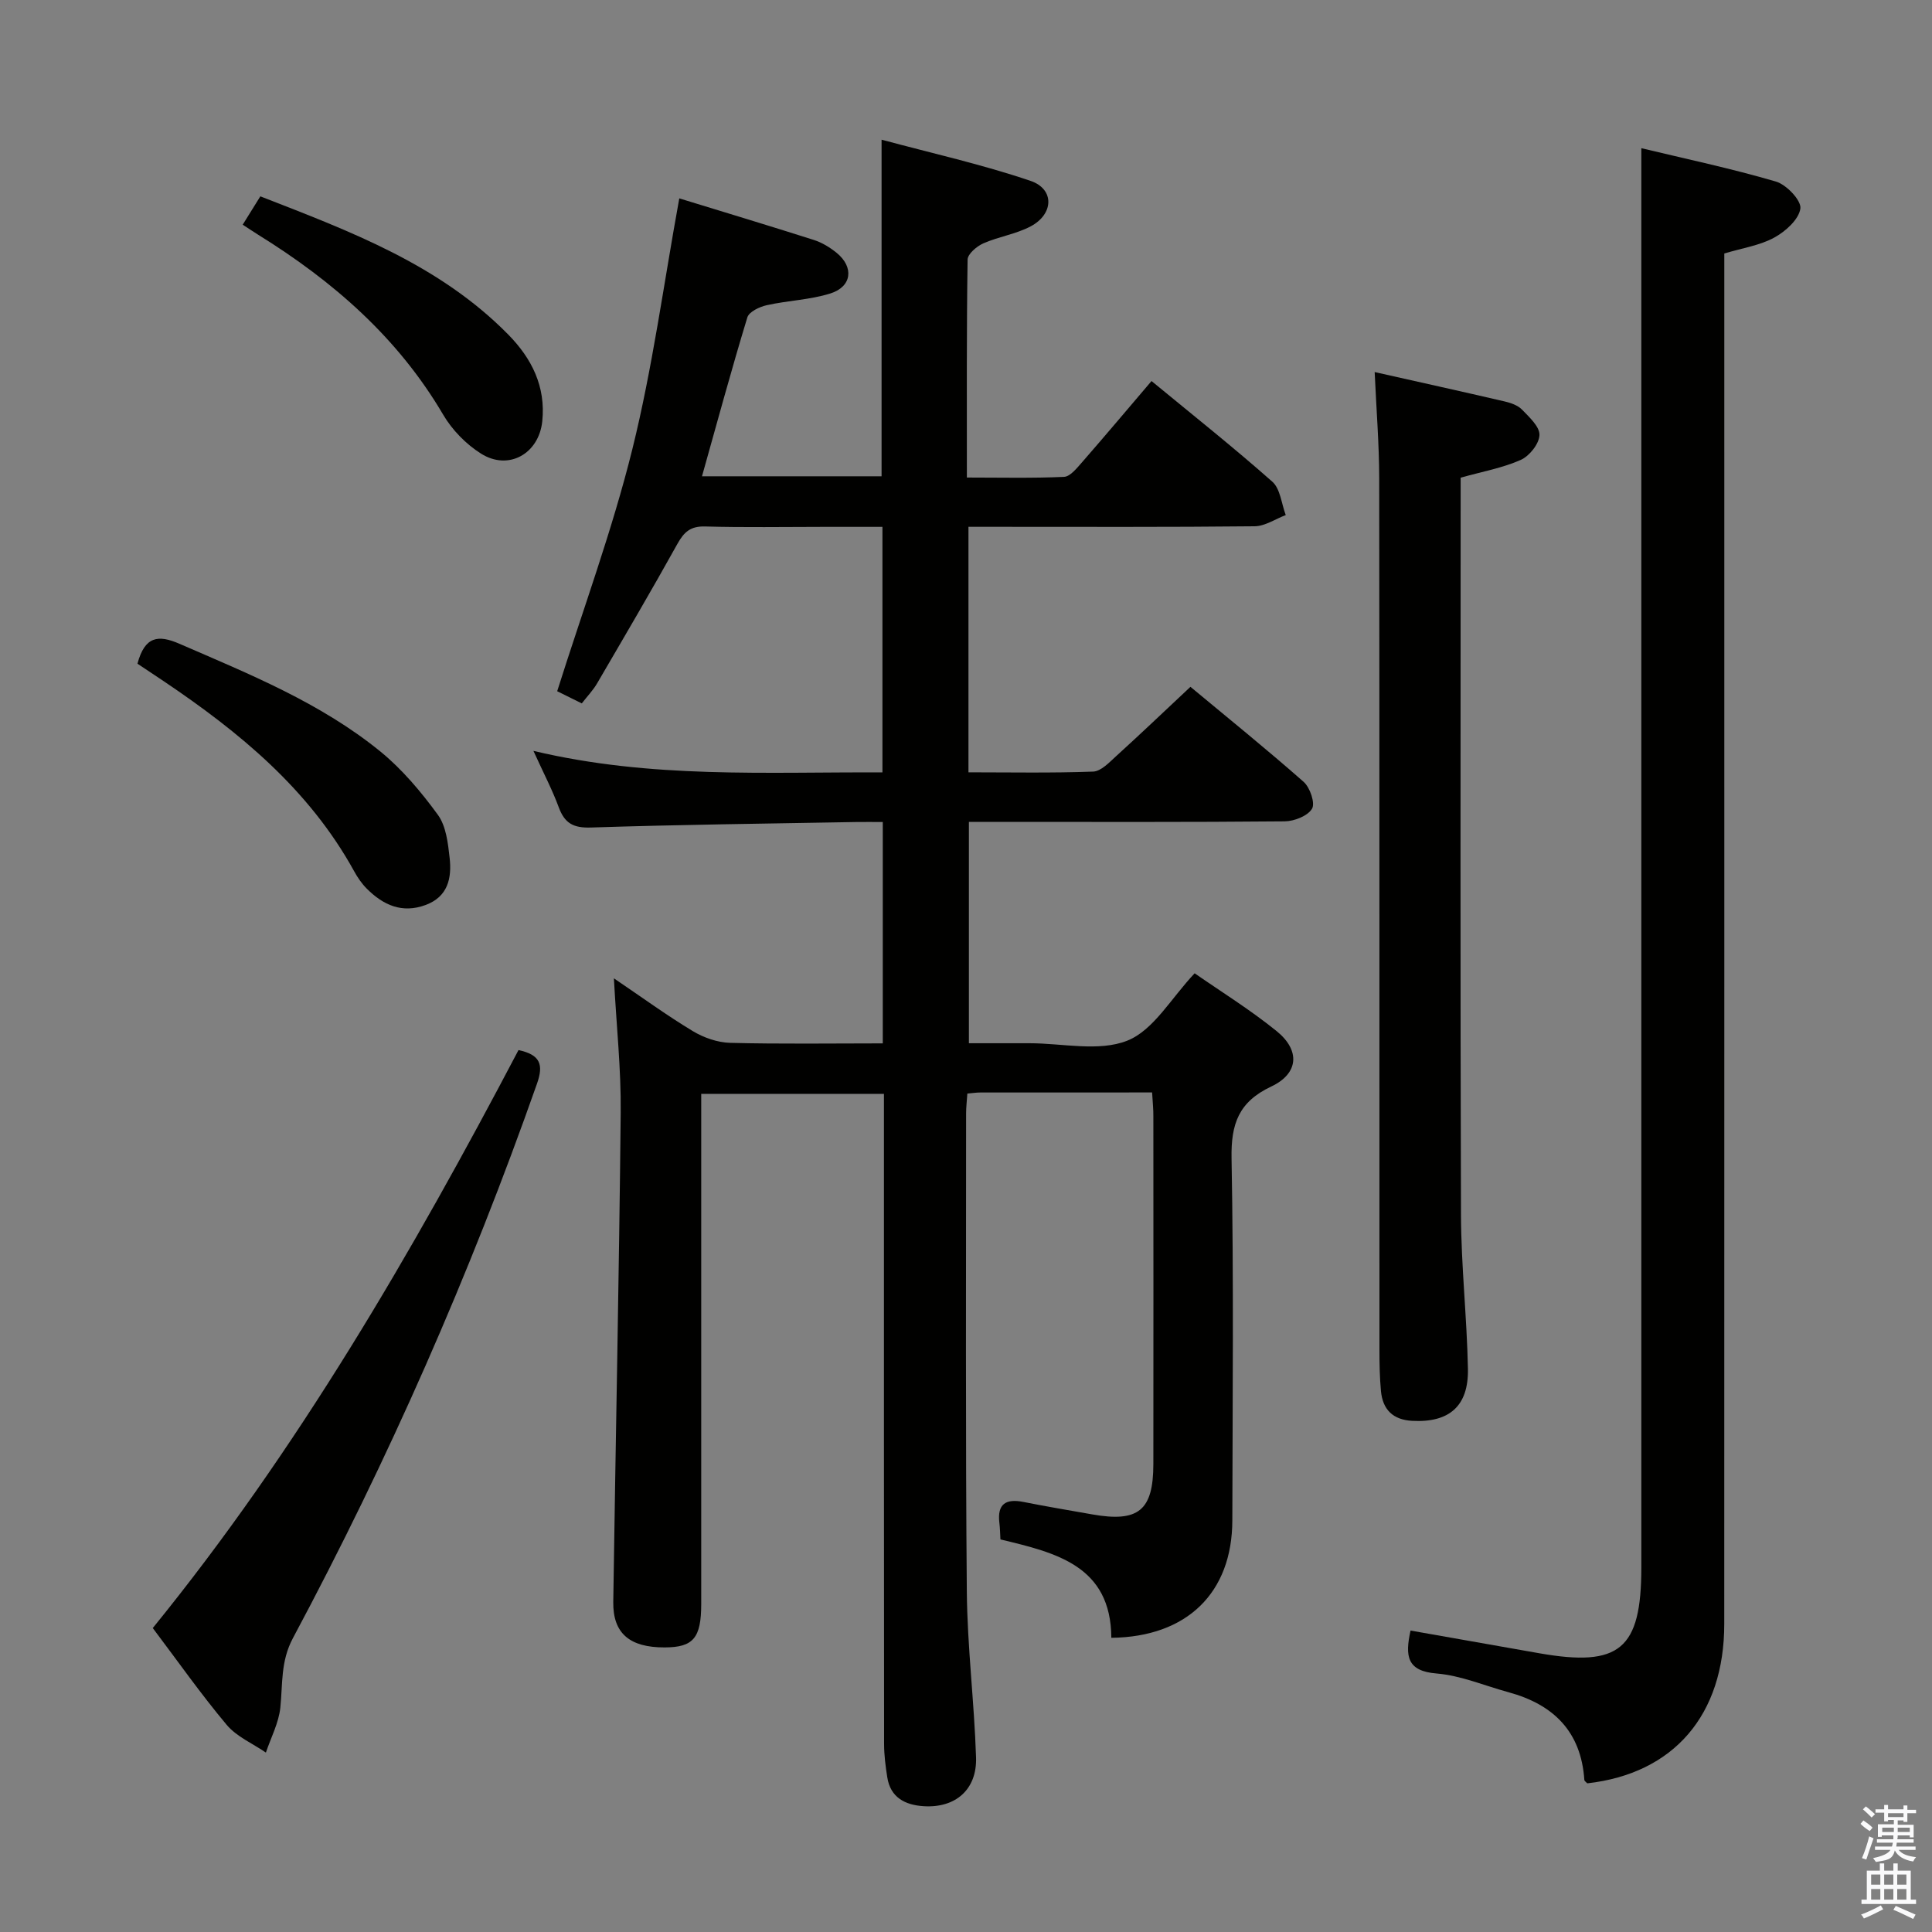 <svg enable-background="new 0 0 400 400" viewBox="0 0 400 400" xmlns="http://www.w3.org/2000/svg"><rect x="0" y="0" width="400" height="400" fill="#808080" stroke="none"/><path d="m385.2 377.6.6-.7c.6.4 1.3.9 1.9 1.5l-.6.7c-.8-.5-1.4-1-1.9-1.5zm.3 7.1c.6-1.4 1.1-2.9 1.5-4.5.3.1.6.3.9.4-.5 1.4-1 2.9-1.5 4.4zm.2-10.1.6-.6c.7.5 1.3 1.1 1.9 1.6l-.7.7c-.6-.6-1.2-1.2-1.8-1.7zm8.4-.8h.8v.9h1.8v.7h-1.8v1.8h-.8v-.3h-1.2v.9h3.3v2.6h-.8v-.4h-2.5c0 .3 0 .6-.1.8h3.4v.7h-3.5c0 .3-.1.6-.1.8h4v.7h-3.5c.7.9 1.9 1.3 3.6 1.5-.2.2-.4.5-.6.9-1.9-.3-3.2-1.1-3.8-2.3-.5 2.1-1.8 2-3.9 2.4-.2-.3-.4-.5-.6-.8 1.9-.4 3.1-.9 3.6-1.7h-3.2v-.7h3.5c.1-.2.1-.5.2-.8h-3.3v-.7h3.4c0-.2 0-.5 0-.8h-2.4v.3h-.8v-2.6h3.3v-.9h-1.2v.3h-.8v-1.8h-1.8v-.7h1.8v-.9h.8v.9h3.2zm-4.4 5.5h2.4c0-.3 0-.6 0-.9h-2.4zm1.2-3.1h3.2v-.8h-3.2zm4.4 2.2h-2.4v.9h2.5v-.9z" fill="#fafafb"/><path d="m389.2 385.8h.9v1.5h1.9v-1.5h.9v1.5h2.7v6h1.1v.9h-11.3v-.9h1.1v-6h2.7zm.2 8.7.5.8c-1.2.6-2.5 1.3-4 1.9-.2-.3-.3-.6-.6-.8 1.6-.6 3-1.3 4.1-1.9zm-2-4.3h1.9v-2.1h-1.9zm0 3.1h1.9v-2.2h-1.9zm2.7-3.1h1.9v-2.1h-1.9zm0 3.1h1.9v-2.2h-1.9zm2.4 1.3c1.4.6 2.7 1.2 4.1 1.8l-.5.9c-1.5-.7-2.8-1.4-4.1-1.9zm2.2-6.5h-1.9v2.1h1.9zm-1.9 5.2h1.9v-2.2h-1.9z" fill="#fafafb"/><g fill="#010100"><path d="m238.53 226.18c-12.27 0-23.92 0-35.58.01-.8 0-1.6.13-2.67.22-.1 1.53-.26 2.81-.26 4.09.01 32.99-.14 65.99.15 98.98.1 11.46 1.54 22.9 1.91 34.36.22 6.68-4.27 10.55-10.9 10.11-3.76-.25-6.83-1.77-7.48-5.99-.36-2.28-.66-4.61-.66-6.91-.04-42.82-.03-85.65-.03-128.47 0-1.96 0-3.91 0-6.11-12.75 0-24.99 0-37.83 0v6.12 99.48c0 7.06-1.63 8.99-7.55 9.01-7.26.03-10.75-2.91-10.66-9.41.49-33.78 1.21-67.57 1.54-101.35.09-8.94-.88-17.89-1.41-27.77 5.72 3.87 10.87 7.63 16.32 10.92 2.27 1.37 5.13 2.37 7.75 2.44 10.45.27 20.9.11 31.6.11 0-15.39 0-30.3 0-45.83-1.96 0-3.74-.03-5.52 0-18.3.33-36.61.54-54.91 1.14-3.67.12-5.44-.9-6.66-4.2-1.31-3.56-3.09-6.95-5.24-11.67 24.37 5.8 48.18 4.34 72.26 4.46 0-16.95 0-33.53 0-50.84-4.05 0-8.15 0-12.24 0-8.16 0-16.33.15-24.49-.08-2.99-.08-4.33 1.12-5.7 3.57-5.4 9.72-11.04 19.31-16.65 28.92-.82 1.41-1.99 2.62-3.17 4.14-2.08-1.03-3.99-1.97-5.09-2.52 5.34-16.92 11.39-33.28 15.56-50.11 4.18-16.86 6.48-34.18 9.72-51.93 9.25 2.84 18.58 5.65 27.86 8.61 1.7.54 3.34 1.55 4.73 2.68 3.62 2.96 3.15 7-1.32 8.4-4.22 1.33-8.81 1.45-13.17 2.43-1.49.33-3.66 1.36-4.01 2.52-3.28 10.77-6.23 21.65-9.39 32.9h37.18c0-22.81 0-45.53 0-69.69 10.38 2.8 20.81 5.12 30.85 8.53 4.99 1.7 4.81 6.88.01 9.42-3.03 1.6-6.62 2.12-9.78 3.51-1.37.6-3.25 2.2-3.27 3.37-.22 14.8-.15 29.61-.15 45.12 6.94 0 13.53.16 20.11-.14 1.28-.06 2.64-1.78 3.69-2.97 4.81-5.51 9.52-11.11 14.43-16.87 8.47 6.98 16.93 13.69 25.01 20.84 1.66 1.47 1.89 4.56 2.78 6.91-2.15.81-4.29 2.3-6.45 2.32-17.83.19-35.66.11-53.49.11-1.8 0-3.6 0-5.75 0v50.83c8.63 0 17.23.17 25.81-.15 1.64-.06 3.35-1.91 4.78-3.21 5.04-4.58 9.97-9.28 15.37-14.34 8 6.65 15.87 13 23.44 19.68 1.32 1.17 2.42 4.41 1.73 5.56-.9 1.5-3.68 2.59-5.66 2.61-19.83.19-39.66.11-59.49.11-1.82 0-3.64 0-5.89 0v45.83h11.53 1c6.83 0 14.39 1.81 20.28-.54 5.43-2.16 9.07-8.81 13.93-13.94 5.37 3.74 11.45 7.5 16.97 11.97 4.93 3.99 4.58 8.79-1.11 11.47-6.75 3.18-8.35 7.74-8.22 14.86.46 24.99.21 49.99.16 74.98-.03 14.97-9.38 24.13-25.05 24.3-.09-14.96-11.48-17.61-22.96-20.37-.07-1.16-.08-2.3-.22-3.43-.47-3.91 1.33-5.05 4.97-4.33 4.72.94 9.46 1.73 14.2 2.57 9.62 1.71 12.7-.78 12.71-10.42.03-23.99.01-47.99 0-71.98.02-1.44-.14-2.9-.26-4.95z"/><path d="m292.04 337.59c9.02 1.59 17.81 3.14 26.6 4.69 16.71 2.94 21.18-.81 21.18-17.77 0-89.79 0-179.58 0-269.38 0-7.93 0-15.86 0-24.45 9.02 2.17 18.55 4.18 27.87 6.91 2.18.64 5.28 3.91 5.06 5.58-.31 2.26-3.08 4.75-5.41 6.02-2.98 1.63-6.57 2.16-10.34 3.29v6.36c0 92.46.01 184.91-.01 277.37 0 18.86-10.45 30.99-28.36 33.01-.21-.24-.6-.47-.61-.72-.67-10-6.4-15.61-15.69-18.14-4.96-1.35-9.85-3.46-14.89-3.88-6.14-.49-6.58-3.57-5.4-8.89z"/><path d="m302.41 98.9v5.17c0 49.15-.09 98.31.07 147.46.04 10.62 1.23 21.24 1.44 31.87.15 7.76-3.91 11.18-11.53 10.77-4-.21-6.12-2.33-6.48-6.18-.26-2.81-.31-5.65-.31-8.48-.02-60.15.02-120.3-.05-180.45-.01-7.12-.59-14.23-.94-22.03 9.02 2.03 17.99 4.01 26.94 6.09 1.27.3 2.71.8 3.57 1.69 1.51 1.56 3.68 3.54 3.61 5.27-.07 1.82-2.08 4.34-3.88 5.14-3.72 1.66-7.86 2.39-12.44 3.68z"/><path d="m107.35 217.41c4.53.96 5.22 3.01 3.83 6.95-13.92 39.56-30.76 77.83-50.53 114.79-2.58 4.82-2.1 9.51-2.61 14.39-.33 3.17-1.95 6.21-2.99 9.31-2.74-1.88-6.05-3.28-8.11-5.73-5.33-6.35-10.11-13.16-15.31-20.05 29.98-36.89 53.64-77.66 75.72-119.66z"/><path d="m28.46 137.41c1.52-5.69 4.29-6.04 8.7-4.12 14.47 6.28 29.16 12.2 41.53 22.25 4.56 3.71 8.48 8.38 11.96 13.15 1.71 2.34 2.1 5.86 2.44 8.91.47 4.16-.32 8.05-4.98 9.77-4.86 1.8-8.77.02-12.16-3.37-1.04-1.04-1.92-2.32-2.63-3.62-9.34-16.97-23.77-28.82-39.49-39.39-1.77-1.18-3.56-2.37-5.37-3.58z"/><path d="m50.25 46.52c1.28-2.07 2.33-3.74 3.65-5.87 18.53 7.22 37.05 14.09 51.35 28.64 4.84 4.93 7.77 10.74 7.02 17.94-.7 6.69-6.95 10.28-12.66 6.7-3.11-1.95-6-4.91-7.86-8.08-9.37-15.95-22.77-27.62-38.25-37.22-.98-.61-1.94-1.26-3.25-2.11z"/></g></svg>